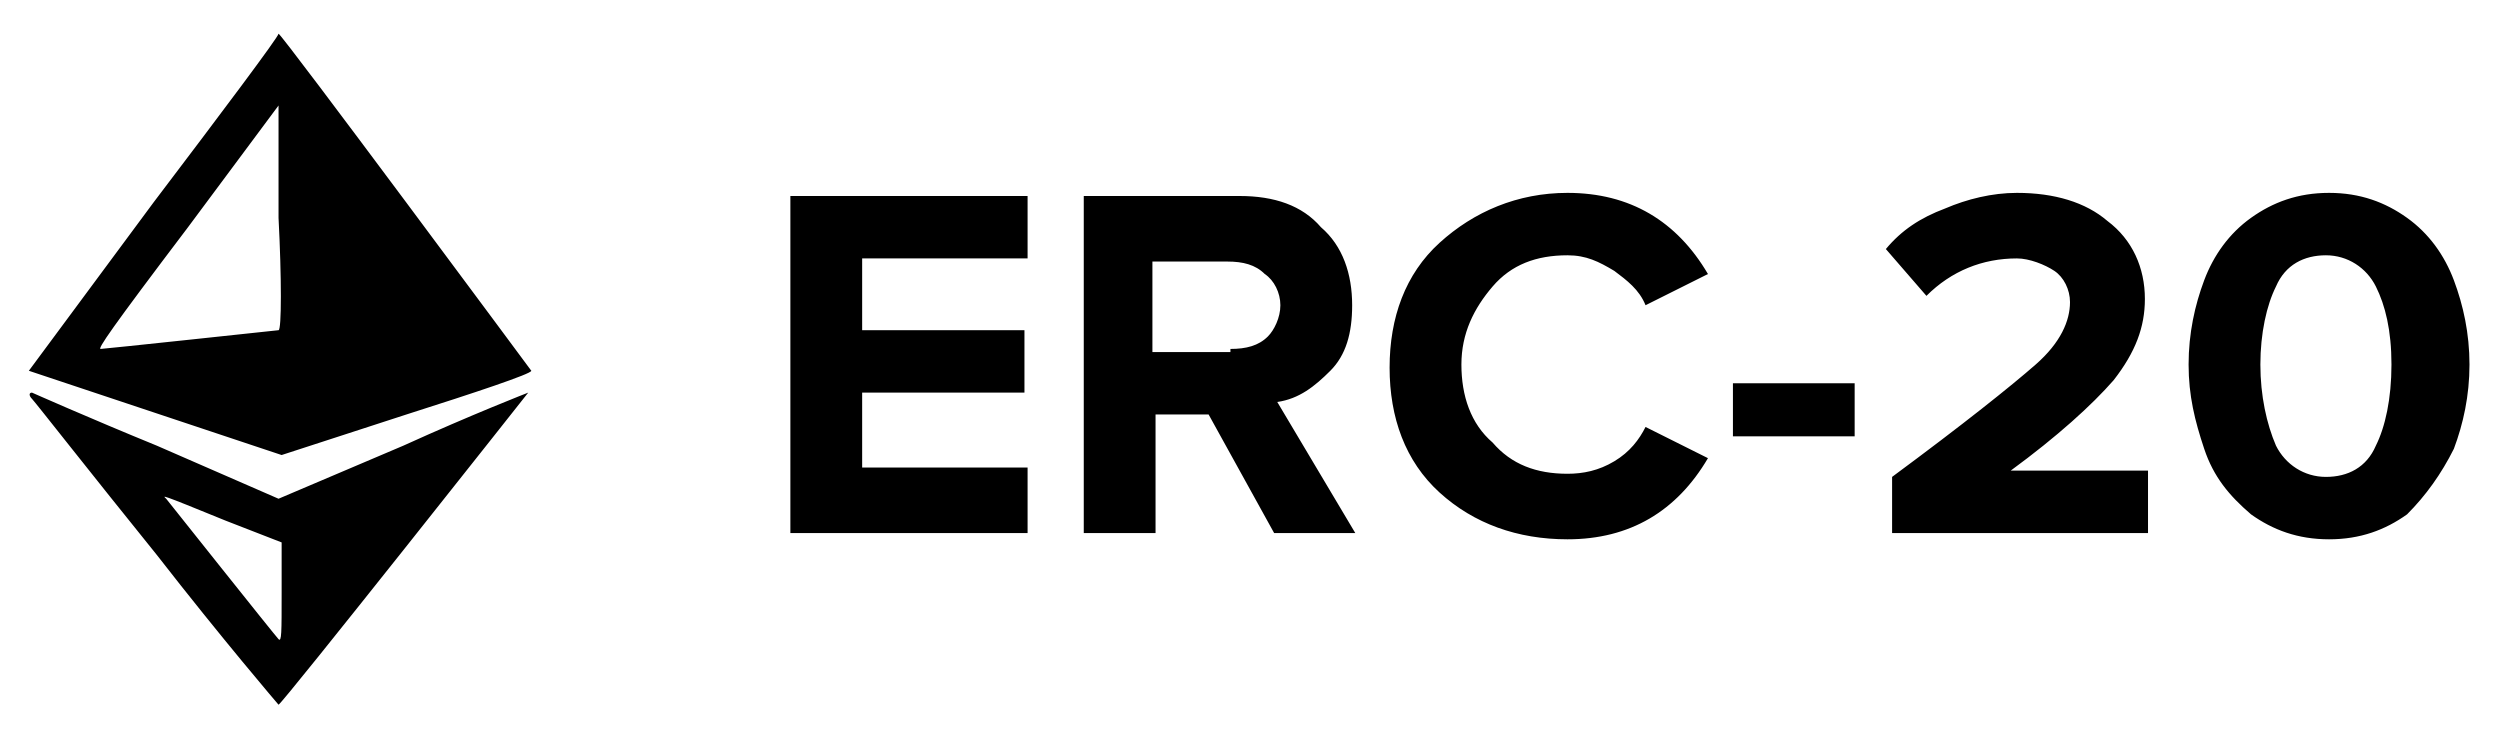 <svg width="87" height="26" viewBox="0 0 87 26" fill="none" xmlns="http://www.w3.org/2000/svg">
<path d="M5.348 7.038L1.004 12.903L9.801 15.835L14.146 14.423C16.535 13.663 18.49 13.011 18.49 12.903C18.49 12.903 9.801 1.173 9.693 1.173C9.693 1.282 7.738 3.888 5.348 7.038ZM9.693 11.491C9.693 11.491 3.611 12.143 3.502 12.143C3.393 12.143 3.828 11.491 6.543 7.907L9.693 3.671V7.581C9.801 9.645 9.801 11.491 9.693 11.491ZM1.113 13.88C1.221 13.989 3.176 16.487 5.457 19.311C7.738 22.243 9.693 24.524 9.693 24.524C9.801 24.524 18.382 13.663 18.382 13.663C18.382 13.663 16.427 14.423 14.037 15.509L9.693 17.356L5.457 15.509C3.068 14.532 1.113 13.663 1.113 13.663C1.004 13.663 1.004 13.772 1.113 13.88ZM7.846 18.116L9.801 18.876V20.614C9.801 22.026 9.801 22.352 9.693 22.243C9.584 22.135 5.783 17.356 5.783 17.356C5.674 17.247 5.457 17.139 7.846 18.116ZM35.76 18.55H27.505V6.821H35.76V8.993H30.003V11.491H35.651V13.663H30.003V16.27H35.76V18.55ZM47.164 18.55H44.34L42.059 14.423H40.213V18.55H37.715V6.821H43.145C44.34 6.821 45.317 7.147 45.969 7.907C46.729 8.558 47.055 9.536 47.055 10.622C47.055 11.6 46.838 12.36 46.295 12.903C45.752 13.446 45.209 13.88 44.449 13.989L47.164 18.55ZM42.819 12.143C43.362 12.143 43.797 12.034 44.123 11.708C44.34 11.491 44.557 11.056 44.557 10.622C44.557 10.188 44.34 9.753 44.014 9.536C43.688 9.21 43.254 9.102 42.711 9.102H40.104V12.251H42.819V12.143ZM54.549 18.768C52.812 18.768 51.291 18.225 50.096 17.139C48.902 16.052 48.358 14.532 48.358 12.794C48.358 11.056 48.902 9.536 50.096 8.45C51.291 7.364 52.812 6.712 54.549 6.712C56.722 6.712 58.351 7.69 59.437 9.536L57.265 10.622C57.047 10.079 56.613 9.753 56.178 9.427C55.636 9.102 55.201 8.884 54.549 8.884C53.463 8.884 52.594 9.21 51.943 9.97C51.291 10.731 50.857 11.6 50.857 12.686C50.857 13.772 51.182 14.749 51.943 15.401C52.594 16.161 53.463 16.487 54.549 16.487C55.092 16.487 55.636 16.378 56.178 16.052C56.722 15.727 57.047 15.292 57.265 14.858L59.437 15.944C58.351 17.79 56.722 18.768 54.549 18.768ZM64.542 15.184H60.306V13.337H64.542V15.184ZM74.642 18.55H65.845V16.596C68.343 14.749 69.972 13.446 70.841 12.686C71.71 11.925 72.036 11.165 72.036 10.513C72.036 10.079 71.819 9.645 71.493 9.427C71.167 9.21 70.624 8.993 70.189 8.993C68.995 8.993 67.909 9.427 67.04 10.296L65.628 8.667C66.171 8.015 66.822 7.581 67.691 7.255C68.452 6.929 69.32 6.712 70.189 6.712C71.493 6.712 72.579 7.038 73.339 7.69C74.208 8.341 74.642 9.319 74.642 10.405C74.642 11.382 74.317 12.251 73.556 13.229C72.796 14.098 71.601 15.184 69.972 16.378H74.751V18.55H74.642ZM83.766 17.899C83.006 18.442 82.137 18.768 81.051 18.768C79.964 18.768 79.096 18.442 78.335 17.899C77.575 17.247 77.032 16.596 76.706 15.618C76.38 14.641 76.163 13.772 76.163 12.686C76.163 11.6 76.38 10.622 76.706 9.753C77.032 8.884 77.575 8.124 78.335 7.581C79.096 7.038 79.964 6.712 81.051 6.712C82.137 6.712 83.006 7.038 83.766 7.581C84.526 8.124 85.069 8.884 85.395 9.753C85.721 10.622 85.938 11.6 85.938 12.686C85.938 13.772 85.721 14.749 85.395 15.618C84.961 16.487 84.418 17.247 83.766 17.899ZM79.204 15.509C79.53 16.161 80.182 16.596 80.942 16.596C81.702 16.596 82.354 16.27 82.68 15.509C83.006 14.858 83.223 13.88 83.223 12.686C83.223 11.491 83.006 10.622 82.68 9.97C82.354 9.319 81.702 8.884 80.942 8.884C80.182 8.884 79.53 9.21 79.204 9.97C78.878 10.622 78.661 11.6 78.661 12.686C78.661 13.772 78.878 14.749 79.204 15.509Z" fill="black"/>
</svg>
